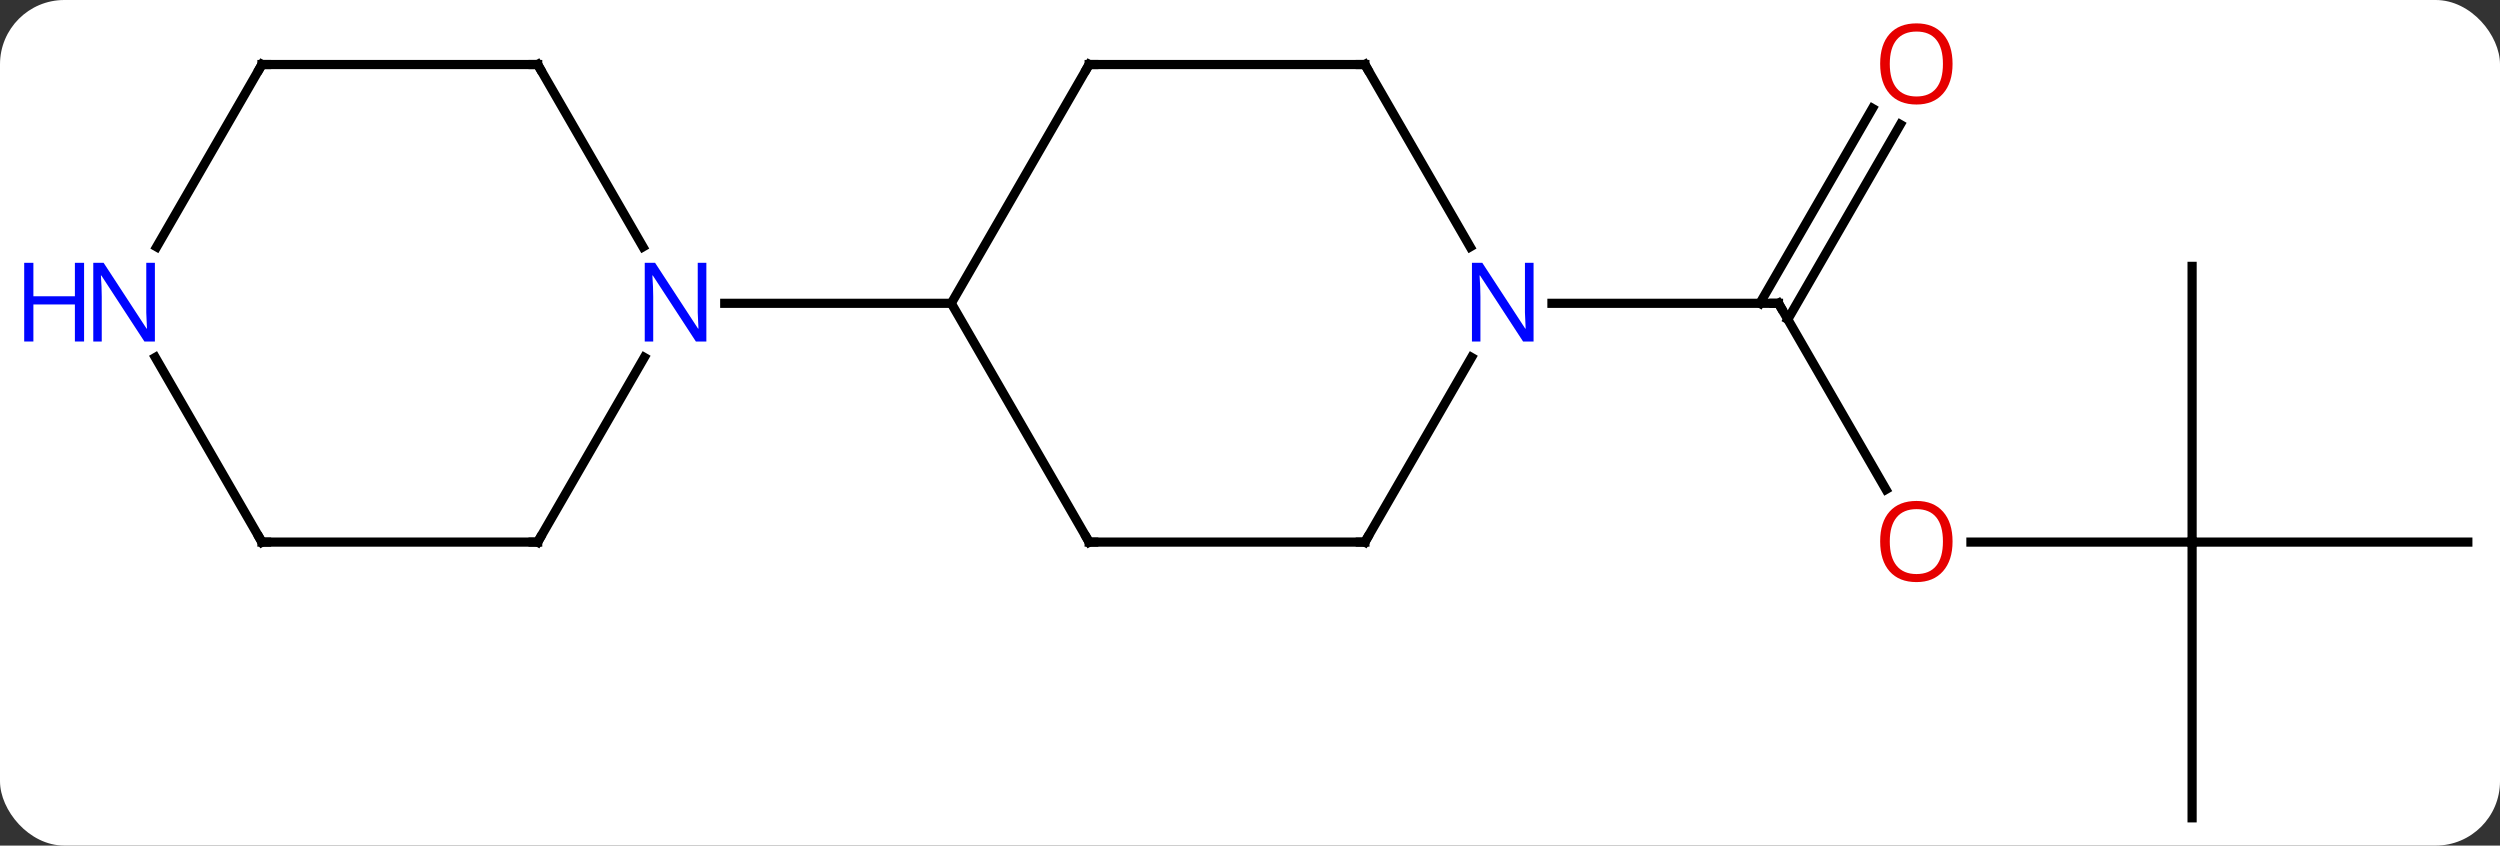 <svg width="272" viewBox="0 0 272 92" style="fill-opacity:1; color-rendering:auto; color-interpolation:auto; text-rendering:auto; stroke:black; stroke-linecap:square; stroke-miterlimit:10; shape-rendering:auto; stroke-opacity:1; fill:black; stroke-dasharray:none; font-weight:normal; stroke-width:1; font-family:'Open Sans'; font-style:normal; stroke-linejoin:miter; font-size:12; stroke-dashoffset:0; image-rendering:auto;" height="92" class="cas-substance-image" xmlns:xlink="http://www.w3.org/1999/xlink" xmlns="http://www.w3.org/2000/svg"><rect x="0" y="0" width="272" height="92" fill="#333333" stroke="none"/><svg class="cas-substance-single-component"><rect y="0" x="0" width="272" stroke="none" ry="7" rx="7" height="92" fill="white" class="cas-substance-group"/><svg y="0" x="0" width="272" viewBox="0 0 272 92" style="fill:black;" height="92" class="cas-substance-single-component-image"><svg><g><g transform="translate(141,48)" style="text-rendering:geometricPrecision; color-rendering:optimizeQuality; color-interpolation:linearRGB; stroke-linecap:butt; image-rendering:optimizeQuality;"><line y2="5.252" y1="-15" x2="64.193" x1="52.5" style="fill:none;"/><line y2="-34.457" y1="-13.25" x2="65.755" x1="53.51" style="fill:none;"/><line y2="-36.207" y1="-15" x2="62.724" x1="50.479" style="fill:none;"/><line y2="-15" y1="-15" x2="27.852" x1="52.5" style="fill:none;"/><line y2="10.98" y1="10.98" x2="97.5" x1="73.438" style="fill:none;"/><line y2="40.98" y1="10.98" x2="97.5" x1="97.5" style="fill:none;"/><line y2="10.98" y1="10.98" x2="127.5" x1="97.5" style="fill:none;"/><line y2="-19.02" y1="10.98" x2="97.5" x1="97.5" style="fill:none;"/><line y2="10.98" y1="-15" x2="-22.5" x1="-37.5" style="fill:none;"/><line y2="-40.98" y1="-15" x2="-22.5" x1="-37.5" style="fill:none;"/><line y2="-15" y1="-15" x2="-62.148" x1="-37.5" style="fill:none;"/><line y2="10.98" y1="10.98" x2="7.5" x1="-22.5" style="fill:none;"/><line y2="-40.98" y1="-40.98" x2="7.5" x1="-22.5" style="fill:none;"/><line y2="-9.112" y1="10.98" x2="19.1" x1="7.5" style="fill:none;"/><line y2="-21.138" y1="-40.98" x2="18.956" x1="7.5" style="fill:none;"/><line y2="10.98" y1="-9.112" x2="-82.5" x1="-70.9" style="fill:none;"/><line y2="-40.98" y1="-21.138" x2="-82.5" x1="-71.044" style="fill:none;"/><line y2="10.98" y1="10.98" x2="-112.5" x1="-82.5" style="fill:none;"/><line y2="-40.98" y1="-40.98" x2="-112.5" x1="-82.5" style="fill:none;"/><line y2="-9.112" y1="10.98" x2="-124.1" x1="-112.5" style="fill:none;"/><line y2="-21.138" y1="-40.98" x2="-123.956" x1="-112.5" style="fill:none;"/><path style="fill:none; stroke-miterlimit:5;" d="M52.75 -14.567 L52.5 -15 L52 -15"/></g><g transform="translate(141,48)" style="stroke-linecap:butt; fill:rgb(230,0,0); text-rendering:geometricPrecision; color-rendering:optimizeQuality; image-rendering:optimizeQuality; font-family:'Open Sans'; stroke:rgb(230,0,0); color-interpolation:linearRGB; stroke-miterlimit:5;"><path style="stroke:none;" d="M71.438 10.91 Q71.438 12.972 70.398 14.152 Q69.359 15.332 67.516 15.332 Q65.625 15.332 64.594 14.168 Q63.562 13.003 63.562 10.894 Q63.562 8.8 64.594 7.652 Q65.625 6.503 67.516 6.503 Q69.375 6.503 70.406 7.675 Q71.438 8.847 71.438 10.91 ZM64.609 10.91 Q64.609 12.644 65.352 13.55 Q66.094 14.457 67.516 14.457 Q68.938 14.457 69.664 13.558 Q70.391 12.66 70.391 10.91 Q70.391 9.175 69.664 8.285 Q68.938 7.394 67.516 7.394 Q66.094 7.394 65.352 8.293 Q64.609 9.191 64.609 10.91 Z"/><path style="stroke:none;" d="M71.438 -41.05 Q71.438 -38.988 70.398 -37.808 Q69.359 -36.628 67.516 -36.628 Q65.625 -36.628 64.594 -37.792 Q63.562 -38.957 63.562 -41.066 Q63.562 -43.16 64.594 -44.308 Q65.625 -45.457 67.516 -45.457 Q69.375 -45.457 70.406 -44.285 Q71.438 -43.113 71.438 -41.05 ZM64.609 -41.05 Q64.609 -39.316 65.352 -38.41 Q66.094 -37.503 67.516 -37.503 Q68.938 -37.503 69.664 -38.402 Q70.391 -39.3 70.391 -41.05 Q70.391 -42.785 69.664 -43.675 Q68.938 -44.566 67.516 -44.566 Q66.094 -44.566 65.352 -43.667 Q64.609 -42.769 64.609 -41.05 Z"/><path style="fill:none; stroke:black;" d="M-22.75 10.547 L-22.5 10.98 L-22 10.98"/><path style="fill:none; stroke:black;" d="M-22.75 -40.547 L-22.5 -40.98 L-22 -40.98"/><path style="fill:none; stroke:black;" d="M7 10.98 L7.5 10.98 L7.75 10.547"/><path style="fill:none; stroke:black;" d="M7 -40.98 L7.5 -40.98 L7.75 -40.547"/><path style="fill:rgb(0,5,255); stroke:none;" d="M25.852 -10.844 L24.711 -10.844 L20.023 -18.031 L19.977 -18.031 Q20.07 -16.766 20.07 -15.719 L20.07 -10.844 L19.148 -10.844 L19.148 -19.406 L20.273 -19.406 L24.945 -12.25 L24.992 -12.25 Q24.992 -12.406 24.945 -13.266 Q24.898 -14.125 24.914 -14.5 L24.914 -19.406 L25.852 -19.406 L25.852 -10.844 Z"/><path style="fill:rgb(0,5,255); stroke:none;" d="M-64.148 -10.844 L-65.289 -10.844 L-69.977 -18.031 L-70.023 -18.031 Q-69.93 -16.766 -69.93 -15.719 L-69.93 -10.844 L-70.852 -10.844 L-70.852 -19.406 L-69.727 -19.406 L-65.055 -12.25 L-65.008 -12.25 Q-65.008 -12.406 -65.055 -13.266 Q-65.102 -14.125 -65.086 -14.5 L-65.086 -19.406 L-64.148 -19.406 L-64.148 -10.844 Z"/><path style="fill:none; stroke:black;" d="M-82.25 10.547 L-82.5 10.98 L-83 10.98"/><path style="fill:none; stroke:black;" d="M-82.25 -40.547 L-82.5 -40.98 L-83 -40.98"/><path style="fill:none; stroke:black;" d="M-112 10.98 L-112.5 10.98 L-112.75 10.547"/><path style="fill:none; stroke:black;" d="M-112 -40.98 L-112.5 -40.98 L-112.75 -40.547"/><path style="fill:rgb(0,5,255); stroke:none;" d="M-124.148 -10.844 L-125.289 -10.844 L-129.977 -18.031 L-130.023 -18.031 Q-129.93 -16.766 -129.93 -15.719 L-129.93 -10.844 L-130.852 -10.844 L-130.852 -19.406 L-129.727 -19.406 L-125.055 -12.25 L-125.008 -12.25 Q-125.008 -12.406 -125.055 -13.266 Q-125.102 -14.125 -125.086 -14.5 L-125.086 -19.406 L-124.148 -19.406 L-124.148 -10.844 Z"/><path style="fill:rgb(0,5,255); stroke:none;" d="M-131.852 -10.844 L-132.852 -10.844 L-132.852 -14.875 L-137.367 -14.875 L-137.367 -10.844 L-138.367 -10.844 L-138.367 -19.406 L-137.367 -19.406 L-137.367 -15.766 L-132.852 -15.766 L-132.852 -19.406 L-131.852 -19.406 L-131.852 -10.844 Z"/></g></g></svg></svg></svg></svg>